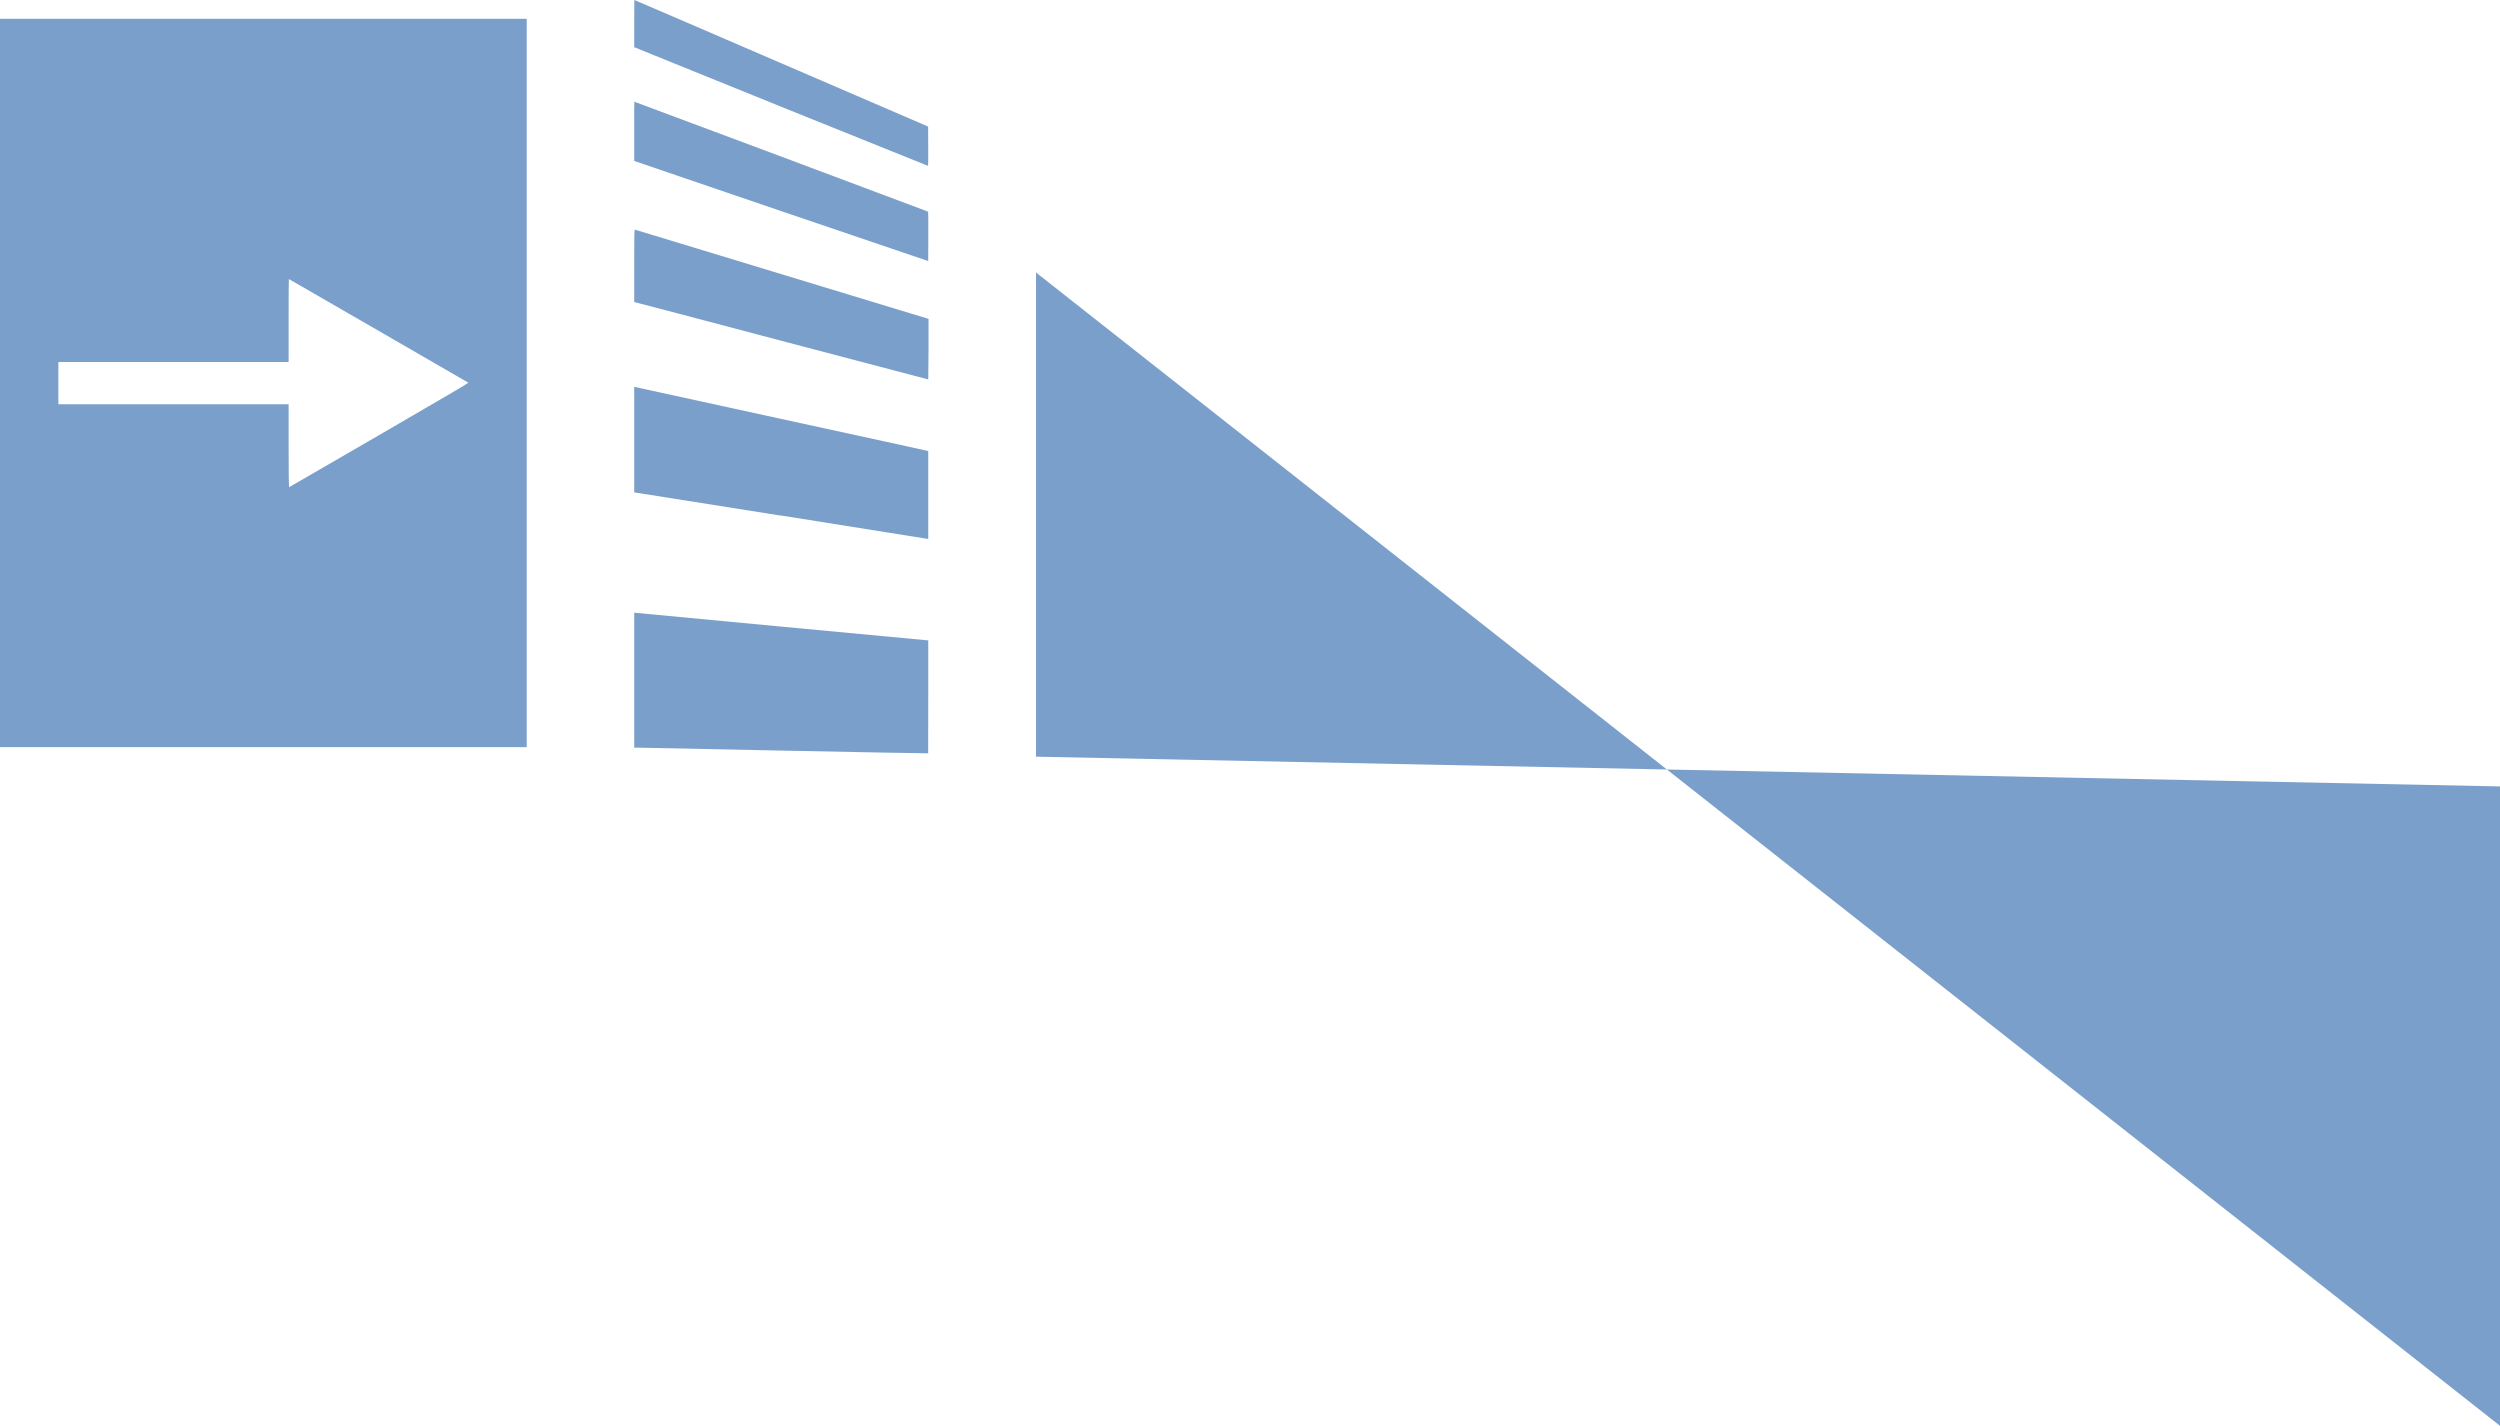 <?xml version="1.0" encoding="UTF-8" standalone="no"?>
<svg
   xmlns:dc="http://purl.org/dc/elements/1.1/"
   xmlns:cc="http://creativecommons.org/ns#"
   xmlns:rdf="http://www.w3.org/1999/02/22-rdf-syntax-ns#"
   xmlns:svg="http://www.w3.org/2000/svg"
   xmlns="http://www.w3.org/2000/svg"
   xmlns:sodipodi="http://sodipodi.sourceforge.net/DTD/sodipodi-0.dtd"
   xmlns:inkscape="http://www.inkscape.org/namespaces/inkscape"
   id="svg8"
   version="1.1"
   viewBox="0 0 9.165 5.227"
   height="5.227mm"
   width="9.165mm"
   sodipodi:docname="MLL_logo.svg"
   inkscape:version="0.92.5 (2060ec1f9f, 2020-04-08)">
  <sodipodi:namedview
     pagecolor="#ffffff"
     bordercolor="#666666"
     borderopacity="1"
     objecttolerance="10"
     gridtolerance="10"
     guidetolerance="10"
     inkscape:pageopacity="0"
     inkscape:pageshadow="2"
     inkscape:window-width="1866"
     inkscape:window-height="1016"
     id="namedview159"
     showgrid="false"
     fit-margin-top="0"
     fit-margin-left="0"
     fit-margin-right="0"
     fit-margin-bottom="0"
     inkscape:zoom="14.584483"
     inkscape:cx="9.3988995"
     inkscape:cy="9.7900342"
     inkscape:window-x="54"
     inkscape:window-y="27"
     inkscape:window-maximized="1"
     inkscape:current-layer="svg8" />
  <defs
     id="defs2">
    <marker
       orient="auto"
       refY="0"
       refX="0"
       id="marker2351"
       style="overflow:visible">
      <path
         id="path2349"
         d="M 5.77,0 -2.88,5 V -5 Z"
         style="fill:#ffffff;fill-opacity:1;fill-rule:evenodd;stroke:#fdfdfd;stroke-width:1pt;stroke-opacity:1"
         transform="scale(0.4)"
         inkscape:connector-curvature="0" />
    </marker>
    <marker
       style="overflow:visible"
       id="TriangleOutM"
       refX="0"
       refY="0"
       orient="auto">
      <path
         transform="scale(0.4)"
         style="fill:#7a9fcb;fill-opacity:1;fill-rule:evenodd;stroke:#7a9fcb;stroke-width:1pt;stroke-opacity:1"
         d="M 5.77,0 -2.88,5 V -5 Z"
         id="path1446"
         inkscape:connector-curvature="0" />
    </marker>
    <marker
       style="overflow:visible"
       id="marker1711"
       refX="0"
       refY="0"
       orient="auto">
      <path
         transform="matrix(-0.2,0,0,-0.2,-1.2,0)"
         style="fill:#7a9fcb;fill-opacity:1;fill-rule:evenodd;stroke:#7a9fcb;stroke-width:1pt;stroke-opacity:1"
         d="M 0,0 5,-5 -12.5,0 5,5 Z"
         id="path1709"
         inkscape:connector-curvature="0" />
    </marker>
    <marker
       style="overflow:visible"
       id="Arrow2Send"
       refX="0"
       refY="0"
       orient="auto">
      <path
         transform="matrix(-0.3,0,0,-0.3,0.69,0)"
         d="M 8.719,4.034 -2.207,0.016 8.719,-4.002 c -1.745,2.372 -1.735,5.617 -6e-7,8.035 z"
         style="fill:#7a9fcb;fill-opacity:1;fill-rule:evenodd;stroke:#7a9fcb;stroke-width:0.625;stroke-linejoin:round;stroke-opacity:1"
         id="path1334"
         inkscape:connector-curvature="0" />
    </marker>
    <marker
       style="overflow:visible"
       id="Arrow2Mend"
       refX="0"
       refY="0"
       orient="auto">
      <path
         transform="scale(-0.6)"
         d="M 8.719,4.034 -2.207,0.016 8.719,-4.002 c -1.745,2.372 -1.735,5.617 -6e-7,8.035 z"
         style="fill:#7a9fcb;fill-opacity:1;fill-rule:evenodd;stroke:#7a9fcb;stroke-width:0.625;stroke-linejoin:round;stroke-opacity:1"
         id="path1328"
         inkscape:connector-curvature="0" />
    </marker>
    <marker
       style="overflow:visible"
       id="Arrow1Send"
       refX="0"
       refY="0"
       orient="auto">
      <path
         transform="matrix(-0.2,0,0,-0.2,-1.2,0)"
         style="fill:#7a9fcb;fill-opacity:1;fill-rule:evenodd;stroke:#7a9fcb;stroke-width:1pt;stroke-opacity:1"
         d="M 0,0 5,-5 -12.5,0 5,5 Z"
         id="path1316"
         inkscape:connector-curvature="0" />
    </marker>
    <marker
       style="overflow:visible"
       id="Arrow1Lend"
       refX="0"
       refY="0"
       orient="auto">
      <path
         transform="matrix(-0.8,0,0,-0.8,-10,0)"
         style="fill:#7a9fcb;fill-opacity:1;fill-rule:evenodd;stroke:#7a9fcb;stroke-width:1pt;stroke-opacity:1"
         d="M 0,0 5,-5 -12.5,0 5,5 Z"
         id="path1304"
         inkscape:connector-curvature="0" />
    </marker>
    <marker
       style="overflow:visible"
       id="TriangleOutM-6"
       refX="0"
       refY="0"
       orient="auto">
      <path
         transform="scale(0.4)"
         style="fill:#7a9fcb;fill-opacity:1;fill-rule:evenodd;stroke:#7a9fcb;stroke-width:1pt;stroke-opacity:1"
         d="M 5.77,0 -2.88,5 V -5 Z"
         id="path1446-3"
         inkscape:connector-curvature="0" />
    </marker>
    <marker
       style="overflow:visible"
       id="TriangleOutM-6-0"
       refX="0"
       refY="0"
       orient="auto">
      <path
         transform="scale(0.4)"
         style="fill:#7a9fcb;fill-opacity:1;fill-rule:evenodd;stroke:#7a9fcb;stroke-width:1pt;stroke-opacity:1"
         d="M 5.77,0 -2.88,5 V -5 Z"
         id="path1446-3-6"
         inkscape:connector-curvature="0" />
    </marker>
    <marker
       style="overflow:visible"
       id="TriangleOutM-6-5"
       refX="0"
       refY="0"
       orient="auto">
      <path
         transform="scale(0.4)"
         style="fill:#7a9fcb;fill-opacity:1;fill-rule:evenodd;stroke:#7a9fcb;stroke-width:1pt;stroke-opacity:1"
         d="M 5.77,0 -2.88,5 V -5 Z"
         id="path1446-3-5"
         inkscape:connector-curvature="0" />
    </marker>
    <marker
       style="overflow:visible"
       id="TriangleOutM-3"
       refX="0"
       refY="0"
       orient="auto">
      <path
         transform="scale(0.4)"
         style="fill:#7a9fcb;fill-opacity:1;fill-rule:evenodd;stroke:#7a9fcb;stroke-width:1pt;stroke-opacity:1"
         d="M 5.77,0 -2.88,5 V -5 Z"
         id="path1446-6"
         inkscape:connector-curvature="0" />
    </marker>
  </defs>
  <path
     inkscape:connector-curvature="0"
     style="opacity:1;vector-effect:none;fill:#7a9fcb;fill-opacity:1;stroke:none;stroke-width:0.003;stroke-linecap:round;stroke-linejoin:round;stroke-miterlimit:4;stroke-dasharray:none;stroke-dashoffset:0;stroke-opacity:1"
     d="M 0,0.069 V 2.739 H 1.931 V 0.069 Z M 1.059,1.023 c 0.003,0.001 0.656,0.379 0.658,0.38 0.001,0.001 -0.082,0.05 -0.327,0.192 -0.181,0.105 -0.329,0.19 -0.33,0.191 -9.552e-4,3.201e-4 -0.002,-0.052 -0.002,-0.152 V 1.482 H 0.636 0.214 V 1.404 1.327 H 0.636 1.058 V 1.175 c 0,-0.084 3.678e-4,-0.152 0.001,-0.152 z"
     id="rect1054" />
  <g
     id="g1312"
     transform="translate(-5.369,-5.728)">
    <path
       inkscape:connector-curvature="0"
       id="path1122"
       d="M 8.251,8.48 C 7.964,8.474 7.721,8.469 7.712,8.469 l -0.018,-9.42e-5 V 8.222 7.974 l 0.006,6.88e-4 c 0.003,3.704e-4 0.246,0.023 0.539,0.051 l 0.533,0.05 v 0.207 c 0,0.114 -1.643e-4,0.207 -3.704e-4,0.207 C 8.772,8.49 8.537,8.486 8.251,8.48 Z"
       style="opacity:1;vector-effect:none;fill:#7a9fcb;fill-opacity:1;stroke:#000000;stroke-width:0;stroke-linecap:round;stroke-linejoin:round;stroke-miterlimit:4;stroke-dasharray:none;stroke-dashoffset:0;stroke-opacity:1" />
    <path
       inkscape:connector-curvature="0"
       id="path1124"
       d="M 8.23,7.618 7.694,7.533 7.694,7.339 7.694,7.146 l 0.003,8.017e-4 c 0.002,4.392e-4 0.243,0.053 0.536,0.117 0.293,0.064 0.534,0.116 0.536,0.117 l 0.003,7.805e-4 v 0.161 0.161 l -0.003,-1.511e-4 c -0.002,-8.33e-5 -0.244,-0.039 -0.539,-0.086 z"
       style="opacity:1;vector-effect:none;fill:#7a9fcb;fill-opacity:1;stroke:#000000;stroke-width:0;stroke-linecap:round;stroke-linejoin:round;stroke-miterlimit:4;stroke-dasharray:none;stroke-dashoffset:0;stroke-opacity:1" />
    <path
       inkscape:connector-curvature="0"
       id="path1126"
       d="M 8.236,6.978 C 7.941,6.9 7.699,6.836 7.697,6.836 L 7.694,6.835 V 6.702 c 0,-0.125 1.349e-4,-0.132 0.003,-0.132 0.299,0.091 1.075,0.327 1.076,0.327 2.169e-4,2.169e-4 2.259e-4,0.05 1.98e-5,0.111 L 8.772,7.119 Z"
       style="opacity:1;vector-effect:none;fill:#7a9fcb;fill-opacity:1;stroke:#000000;stroke-width:0;stroke-linecap:round;stroke-linejoin:round;stroke-miterlimit:4;stroke-dasharray:none;stroke-dashoffset:0;stroke-opacity:1" />
    <path
       inkscape:connector-curvature="0"
       id="path1128"
       d="M 8.233,6.502 7.694,6.318 7.694,6.209 c -2.061e-4,-0.06 6.6e-6,-0.108 4.736e-4,-0.108 0.002,0 1.076,0.402 1.077,0.403 6.085e-4,5.663e-4 9.26e-4,0.042 7.408e-4,0.091 l -3.704e-4,0.09 z"
       style="opacity:1;vector-effect:none;fill:#7a9fcb;fill-opacity:1;stroke:#000000;stroke-width:0;stroke-linecap:round;stroke-linejoin:round;stroke-miterlimit:4;stroke-dasharray:none;stroke-dashoffset:0;stroke-opacity:1" />
    <path
       inkscape:connector-curvature="0"
       id="path1130"
       d="M 8.232,6.119 7.694,5.901 7.694,5.815 c -8.7e-6,-0.048 2.084e-4,-0.087 4.815e-4,-0.087 2.752e-4,0 0.243,0.104 0.539,0.232 l 0.538,0.232 3.704e-4,0.073 C 8.772,6.304 8.772,6.336 8.771,6.336 8.771,6.336 8.528,6.238 8.232,6.119 Z"
       style="opacity:1;vector-effect:none;fill:#7a9fcb;fill-opacity:1;stroke:#000000;stroke-width:0;stroke-linecap:round;stroke-linejoin:round;stroke-miterlimit:4;stroke-dasharray:none;stroke-dashoffset:0;stroke-opacity:1" />
  </g>
  <path
     inkscape:connector-curvature="0"
     style="fill:#7a9fcb;fill-opacity:1;stroke:none;stroke-width:0.265px;stroke-linecap:butt;stroke-linejoin:miter;stroke-opacity:1"
     d="M 3.798,0.999 V 2.774 l 5.367,0.109 v 2.344 z"
     id="path1305"
     sodipodi:nodetypes="ccccc" />
  <g
     id="g2236"
     transform="translate(-4.682,-5.144)" />
</svg>
